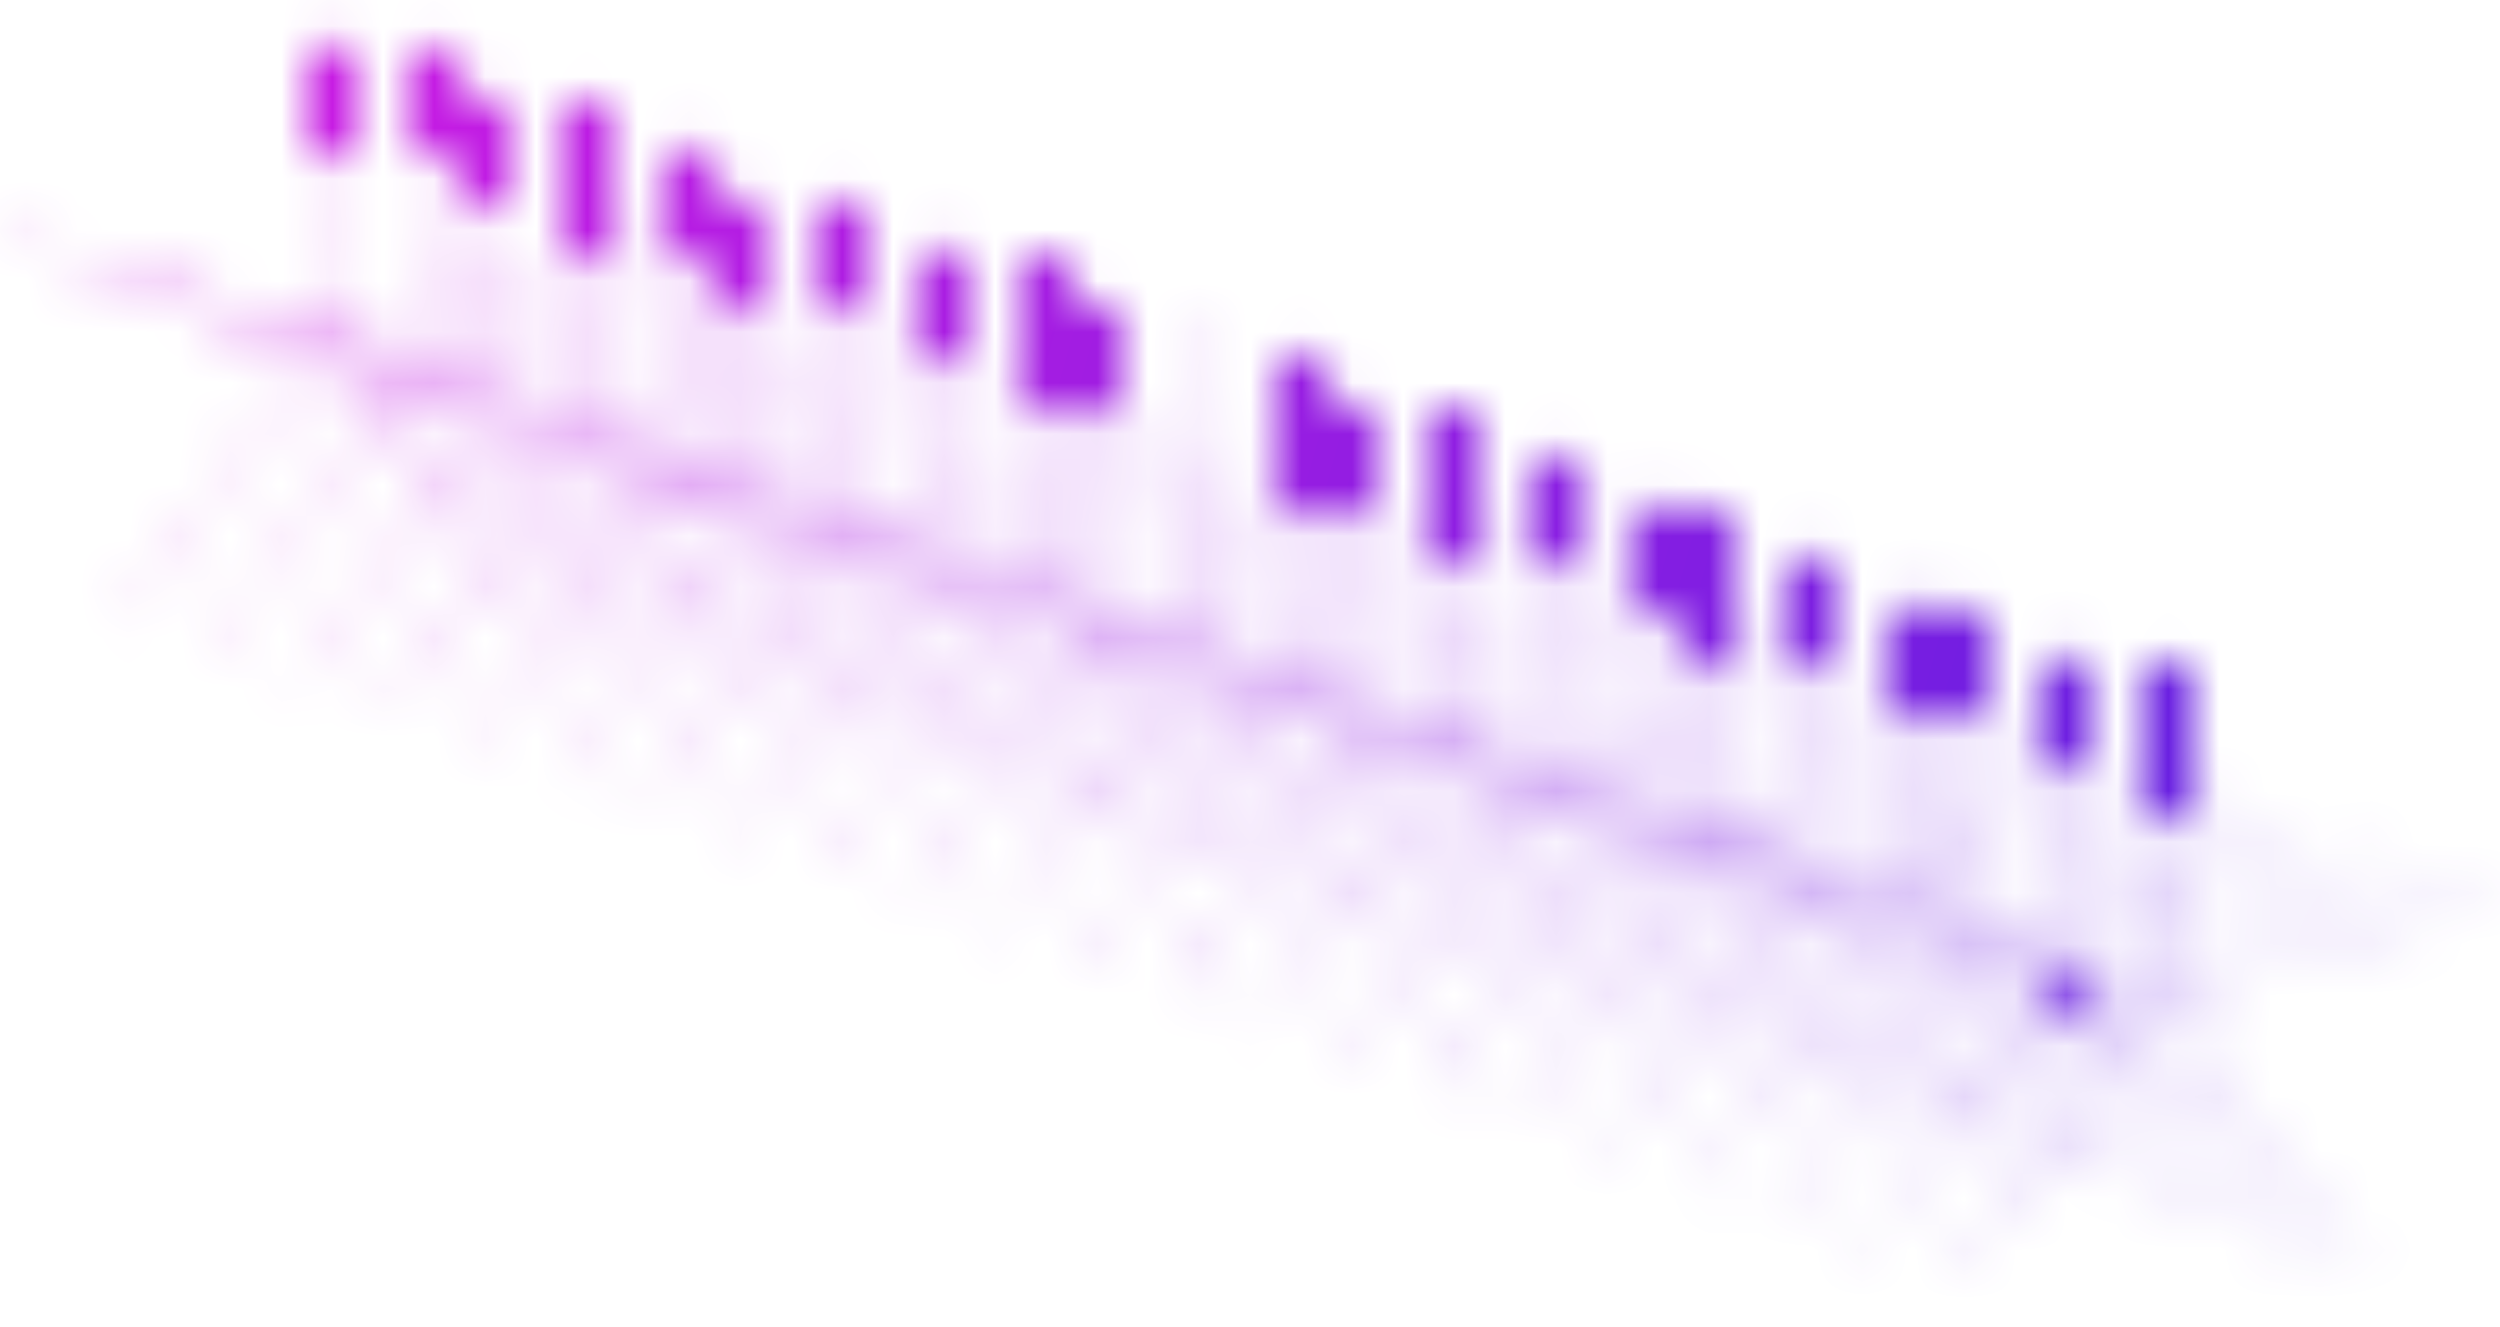 <svg width="49" height="26" viewBox="0 0 49 26" fill="none" xmlns="http://www.w3.org/2000/svg">
<mask id="mask0_164_1086" style="mask-type:alpha" maskUnits="userSpaceOnUse" x="-1" y="0" width="50" height="26">
<path d="M6.364 0L6.368 6.686L12.729 4.624L6.371 6.694L10.298 12.106L6.364 6.699L2.431 12.106L6.358 6.694L0 4.624L6.36 6.686L6.364 0Z" fill="url(#paint0_linear_164_1086)" stroke="#FC0000" stroke-width="0.061"/>
<path d="M42.264 12.894L42.268 19.581L48.628 17.518L42.27 19.588L46.197 25L42.264 19.593L38.33 25L42.257 19.588L35.899 17.518L42.26 19.581L42.264 12.894Z" fill="url(#paint1_linear_164_1086)" stroke="#FAFF00" stroke-width="0.061"/>
<path d="M40.558 18.967L40.554 12.28L40.55 18.967L34.19 16.904L40.548 18.974L36.621 24.386L40.554 18.979L44.487 24.386L40.56 18.974L46.919 16.904L40.558 18.967Z" fill="url(#paint2_linear_164_1086)" stroke="#FAF300" stroke-width="0.061"/>
<path d="M38.849 18.353L38.845 11.666L38.841 18.353L32.48 16.29L38.838 18.36L34.911 23.772L38.845 18.365L42.778 23.772L38.851 18.36L45.209 16.29L38.849 18.353Z" fill="url(#paint3_linear_164_1086)" stroke="#FAE700" stroke-width="0.061"/>
<path d="M37.139 17.739L37.135 11.052L37.131 17.739L30.771 15.676L37.129 17.746L33.202 23.158L37.135 17.751L41.069 23.158L37.142 17.746L43.499 15.676L37.139 17.739Z" fill="url(#paint4_linear_164_1086)" stroke="#FADB00" stroke-width="0.061"/>
<path d="M35.429 17.125L35.425 10.438L35.422 17.125L29.061 15.062L35.419 17.132L31.492 22.544L35.425 17.137L39.359 22.544L35.432 17.132L41.79 15.062L35.429 17.125Z" fill="url(#paint5_linear_164_1086)" stroke="#FACE00" stroke-width="0.061"/>
<path d="M33.72 16.511L33.716 9.824L33.712 16.511L27.352 14.448L33.71 16.518L29.783 21.93L33.716 16.523L37.65 21.93L33.723 16.518L40.081 14.448L33.72 16.511Z" fill="url(#paint6_linear_164_1086)" stroke="#FAC200" stroke-width="0.061"/>
<path d="M32.011 15.897L32.007 9.21L32.003 15.897L25.642 13.834L32 15.904L28.073 21.316L32.007 15.909L35.94 21.316L32.013 15.904L38.371 13.834L32.011 15.897Z" fill="url(#paint7_linear_164_1086)" stroke="#FAB600" stroke-width="0.061"/>
<path d="M30.301 15.283L30.297 8.596L30.293 15.283L23.933 13.22L30.291 15.29L26.364 20.702L30.297 15.295L34.231 20.702L30.304 15.29L36.662 13.22L30.301 15.283Z" fill="url(#paint8_linear_164_1086)" stroke="#FBAA00" stroke-width="0.061"/>
<path d="M28.592 14.669L28.588 7.982L28.584 14.669L22.223 12.606L28.581 14.676L24.654 20.088L28.588 14.681L32.521 20.088L28.594 14.676L34.952 12.606L28.592 14.669Z" fill="url(#paint9_linear_164_1086)" stroke="#FB9E00" stroke-width="0.061"/>
<path d="M26.882 14.055L26.878 7.368L26.874 14.055L20.514 11.992L26.872 14.062L22.945 19.474L26.878 14.067L30.811 19.474L26.884 14.062L33.242 11.992L26.882 14.055Z" fill="url(#paint10_linear_164_1086)" stroke="#FB9200" stroke-width="0.061"/>
<path d="M25.173 13.441L25.169 6.754L25.165 13.441L18.804 11.378L25.163 13.448L21.235 18.86L25.169 13.453L29.102 18.86L25.175 13.448L31.533 11.378L25.173 13.441Z" fill="url(#paint11_linear_164_1086)" stroke="#FB8600" stroke-width="0.061"/>
<path d="M23.463 12.827L23.459 6.14L23.455 12.827L17.095 10.764L23.453 12.834L19.526 18.246L23.459 12.839L27.393 18.246L23.466 12.834L29.824 10.764L23.463 12.827Z" fill="url(#paint12_linear_164_1086)" stroke="#FB7900" stroke-width="0.061"/>
<path d="M21.754 12.213L21.75 5.526L21.746 12.213L15.386 10.15L21.744 12.22L17.817 17.632L21.75 12.225L25.683 17.632L21.756 12.22L28.114 10.15L21.754 12.213Z" fill="url(#paint13_linear_164_1086)" stroke="#FB6D00" stroke-width="0.061"/>
<path d="M20.044 11.599L20.04 4.912L20.036 11.599L13.676 9.536L20.034 11.606L16.107 17.018L20.04 11.611L23.974 17.018L20.047 11.606L26.405 9.536L20.044 11.599Z" fill="url(#paint14_linear_164_1086)" stroke="#FB6100" stroke-width="0.061"/>
<path d="M18.335 10.985L18.331 4.298L18.327 10.985L11.966 8.922L18.324 10.992L14.397 16.404L18.331 10.997L22.264 16.404L18.337 10.992L24.695 8.922L18.335 10.985Z" fill="url(#paint15_linear_164_1086)" stroke="#FB5500" stroke-width="0.061"/>
<path d="M16.625 10.37L16.621 3.684L16.617 10.37L10.257 8.308L16.615 10.378L12.688 15.79L16.621 10.383L20.555 15.79L16.628 10.378L22.986 8.308L16.625 10.37Z" fill="url(#paint16_linear_164_1086)" stroke="#FB4900" stroke-width="0.061"/>
<path d="M14.916 9.757L14.912 3.07L14.908 9.757L8.547 7.694L14.905 9.764L10.978 15.176L14.912 9.769L18.845 15.176L14.918 9.764L21.276 7.694L14.916 9.757Z" fill="url(#paint17_linear_164_1086)" stroke="#FB3D00" stroke-width="0.061"/>
<path d="M13.206 9.143L13.202 2.456L13.198 9.143L6.838 7.08L13.196 9.15L9.269 14.562L13.202 9.155L17.136 14.562L13.209 9.15L19.567 7.08L13.206 9.143Z" fill="url(#paint18_linear_164_1086)" stroke="#FB3100" stroke-width="0.061"/>
<path d="M11.497 8.529L11.493 1.842L11.489 8.529L5.129 6.466L11.487 8.536L7.56 13.948L11.493 8.541L15.426 13.948L11.499 8.536L17.857 6.466L11.497 8.529Z" fill="url(#paint19_linear_164_1086)" stroke="#FC2400" stroke-width="0.061"/>
<path d="M9.787 7.915L9.783 1.228L9.779 7.915L3.419 5.852L9.777 7.922L5.85 13.334L9.783 7.927L13.717 13.334L9.79 7.922L16.148 5.852L9.787 7.915Z" fill="url(#paint20_linear_164_1086)" stroke="#FC1800" stroke-width="0.061"/>
<path d="M8.078 7.301L8.074 0.614L8.07 7.301L1.71 5.238L8.068 7.308L4.141 12.72L8.074 7.313L12.007 12.72L8.08 7.308L14.438 5.238L8.078 7.301Z" fill="url(#paint21_linear_164_1086)" stroke="#FC0C00" stroke-width="0.061"/>
</mask>
<g mask="url(#mask0_164_1086)">
<rect y="-3.161" width="50.391" height="31.244" fill="url(#paint22_linear_164_1086)"/>
</g>
<defs>
<linearGradient id="paint0_linear_164_1086" x1="1.512" y1="3.635" x2="11.139" y2="5.398" gradientUnits="userSpaceOnUse">
<stop stop-color="#C71BE3"/>
<stop offset="1" stop-color="#681FE1"/>
</linearGradient>
<linearGradient id="paint1_linear_164_1086" x1="37.411" y1="16.529" x2="47.038" y2="18.292" gradientUnits="userSpaceOnUse">
<stop stop-color="#C71BE3"/>
<stop offset="1" stop-color="#681FE1"/>
</linearGradient>
<linearGradient id="paint2_linear_164_1086" x1="35.701" y1="15.915" x2="45.328" y2="17.678" gradientUnits="userSpaceOnUse">
<stop stop-color="#C71BE3"/>
<stop offset="1" stop-color="#681FE1"/>
</linearGradient>
<linearGradient id="paint3_linear_164_1086" x1="33.992" y1="15.301" x2="43.619" y2="17.064" gradientUnits="userSpaceOnUse">
<stop stop-color="#C71BE3"/>
<stop offset="1" stop-color="#681FE1"/>
</linearGradient>
<linearGradient id="paint4_linear_164_1086" x1="32.282" y1="14.687" x2="41.91" y2="16.45" gradientUnits="userSpaceOnUse">
<stop stop-color="#C71BE3"/>
<stop offset="1" stop-color="#681FE1"/>
</linearGradient>
<linearGradient id="paint5_linear_164_1086" x1="30.573" y1="14.073" x2="40.2" y2="15.836" gradientUnits="userSpaceOnUse">
<stop stop-color="#C71BE3"/>
<stop offset="1" stop-color="#681FE1"/>
</linearGradient>
<linearGradient id="paint6_linear_164_1086" x1="28.863" y1="13.459" x2="38.491" y2="15.222" gradientUnits="userSpaceOnUse">
<stop stop-color="#C71BE3"/>
<stop offset="1" stop-color="#681FE1"/>
</linearGradient>
<linearGradient id="paint7_linear_164_1086" x1="27.154" y1="12.845" x2="36.781" y2="14.608" gradientUnits="userSpaceOnUse">
<stop stop-color="#C71BE3"/>
<stop offset="1" stop-color="#681FE1"/>
</linearGradient>
<linearGradient id="paint8_linear_164_1086" x1="25.444" y1="12.231" x2="35.072" y2="13.994" gradientUnits="userSpaceOnUse">
<stop stop-color="#C71BE3"/>
<stop offset="1" stop-color="#681FE1"/>
</linearGradient>
<linearGradient id="paint9_linear_164_1086" x1="23.735" y1="11.617" x2="33.362" y2="13.38" gradientUnits="userSpaceOnUse">
<stop stop-color="#C71BE3"/>
<stop offset="1" stop-color="#681FE1"/>
</linearGradient>
<linearGradient id="paint10_linear_164_1086" x1="22.025" y1="11.003" x2="31.652" y2="12.766" gradientUnits="userSpaceOnUse">
<stop stop-color="#C71BE3"/>
<stop offset="1" stop-color="#681FE1"/>
</linearGradient>
<linearGradient id="paint11_linear_164_1086" x1="20.316" y1="10.389" x2="29.943" y2="12.152" gradientUnits="userSpaceOnUse">
<stop stop-color="#C71BE3"/>
<stop offset="1" stop-color="#681FE1"/>
</linearGradient>
<linearGradient id="paint12_linear_164_1086" x1="18.607" y1="9.775" x2="28.234" y2="11.538" gradientUnits="userSpaceOnUse">
<stop stop-color="#C71BE3"/>
<stop offset="1" stop-color="#681FE1"/>
</linearGradient>
<linearGradient id="paint13_linear_164_1086" x1="16.897" y1="9.161" x2="26.524" y2="10.924" gradientUnits="userSpaceOnUse">
<stop stop-color="#C71BE3"/>
<stop offset="1" stop-color="#681FE1"/>
</linearGradient>
<linearGradient id="paint14_linear_164_1086" x1="15.187" y1="8.547" x2="24.815" y2="10.31" gradientUnits="userSpaceOnUse">
<stop stop-color="#C71BE3"/>
<stop offset="1" stop-color="#681FE1"/>
</linearGradient>
<linearGradient id="paint15_linear_164_1086" x1="13.478" y1="7.933" x2="23.105" y2="9.696" gradientUnits="userSpaceOnUse">
<stop stop-color="#C71BE3"/>
<stop offset="1" stop-color="#681FE1"/>
</linearGradient>
<linearGradient id="paint16_linear_164_1086" x1="11.768" y1="7.319" x2="21.396" y2="9.082" gradientUnits="userSpaceOnUse">
<stop stop-color="#C71BE3"/>
<stop offset="1" stop-color="#681FE1"/>
</linearGradient>
<linearGradient id="paint17_linear_164_1086" x1="10.059" y1="6.705" x2="19.686" y2="8.468" gradientUnits="userSpaceOnUse">
<stop stop-color="#C71BE3"/>
<stop offset="1" stop-color="#681FE1"/>
</linearGradient>
<linearGradient id="paint18_linear_164_1086" x1="8.349" y1="6.091" x2="17.977" y2="7.854" gradientUnits="userSpaceOnUse">
<stop stop-color="#C71BE3"/>
<stop offset="1" stop-color="#681FE1"/>
</linearGradient>
<linearGradient id="paint19_linear_164_1086" x1="6.64" y1="5.477" x2="16.267" y2="7.24" gradientUnits="userSpaceOnUse">
<stop stop-color="#C71BE3"/>
<stop offset="1" stop-color="#681FE1"/>
</linearGradient>
<linearGradient id="paint20_linear_164_1086" x1="4.93" y1="4.863" x2="14.558" y2="6.626" gradientUnits="userSpaceOnUse">
<stop stop-color="#C71BE3"/>
<stop offset="1" stop-color="#681FE1"/>
</linearGradient>
<linearGradient id="paint21_linear_164_1086" x1="3.221" y1="4.249" x2="12.848" y2="6.012" gradientUnits="userSpaceOnUse">
<stop stop-color="#C71BE3"/>
<stop offset="1" stop-color="#681FE1"/>
</linearGradient>
<linearGradient id="paint22_linear_164_1086" x1="5.984" y1="6.221" x2="42.494" y2="16.474" gradientUnits="userSpaceOnUse">
<stop stop-color="#C71BE3"/>
<stop offset="1" stop-color="#681FE1"/>
</linearGradient>
</defs>
</svg>
